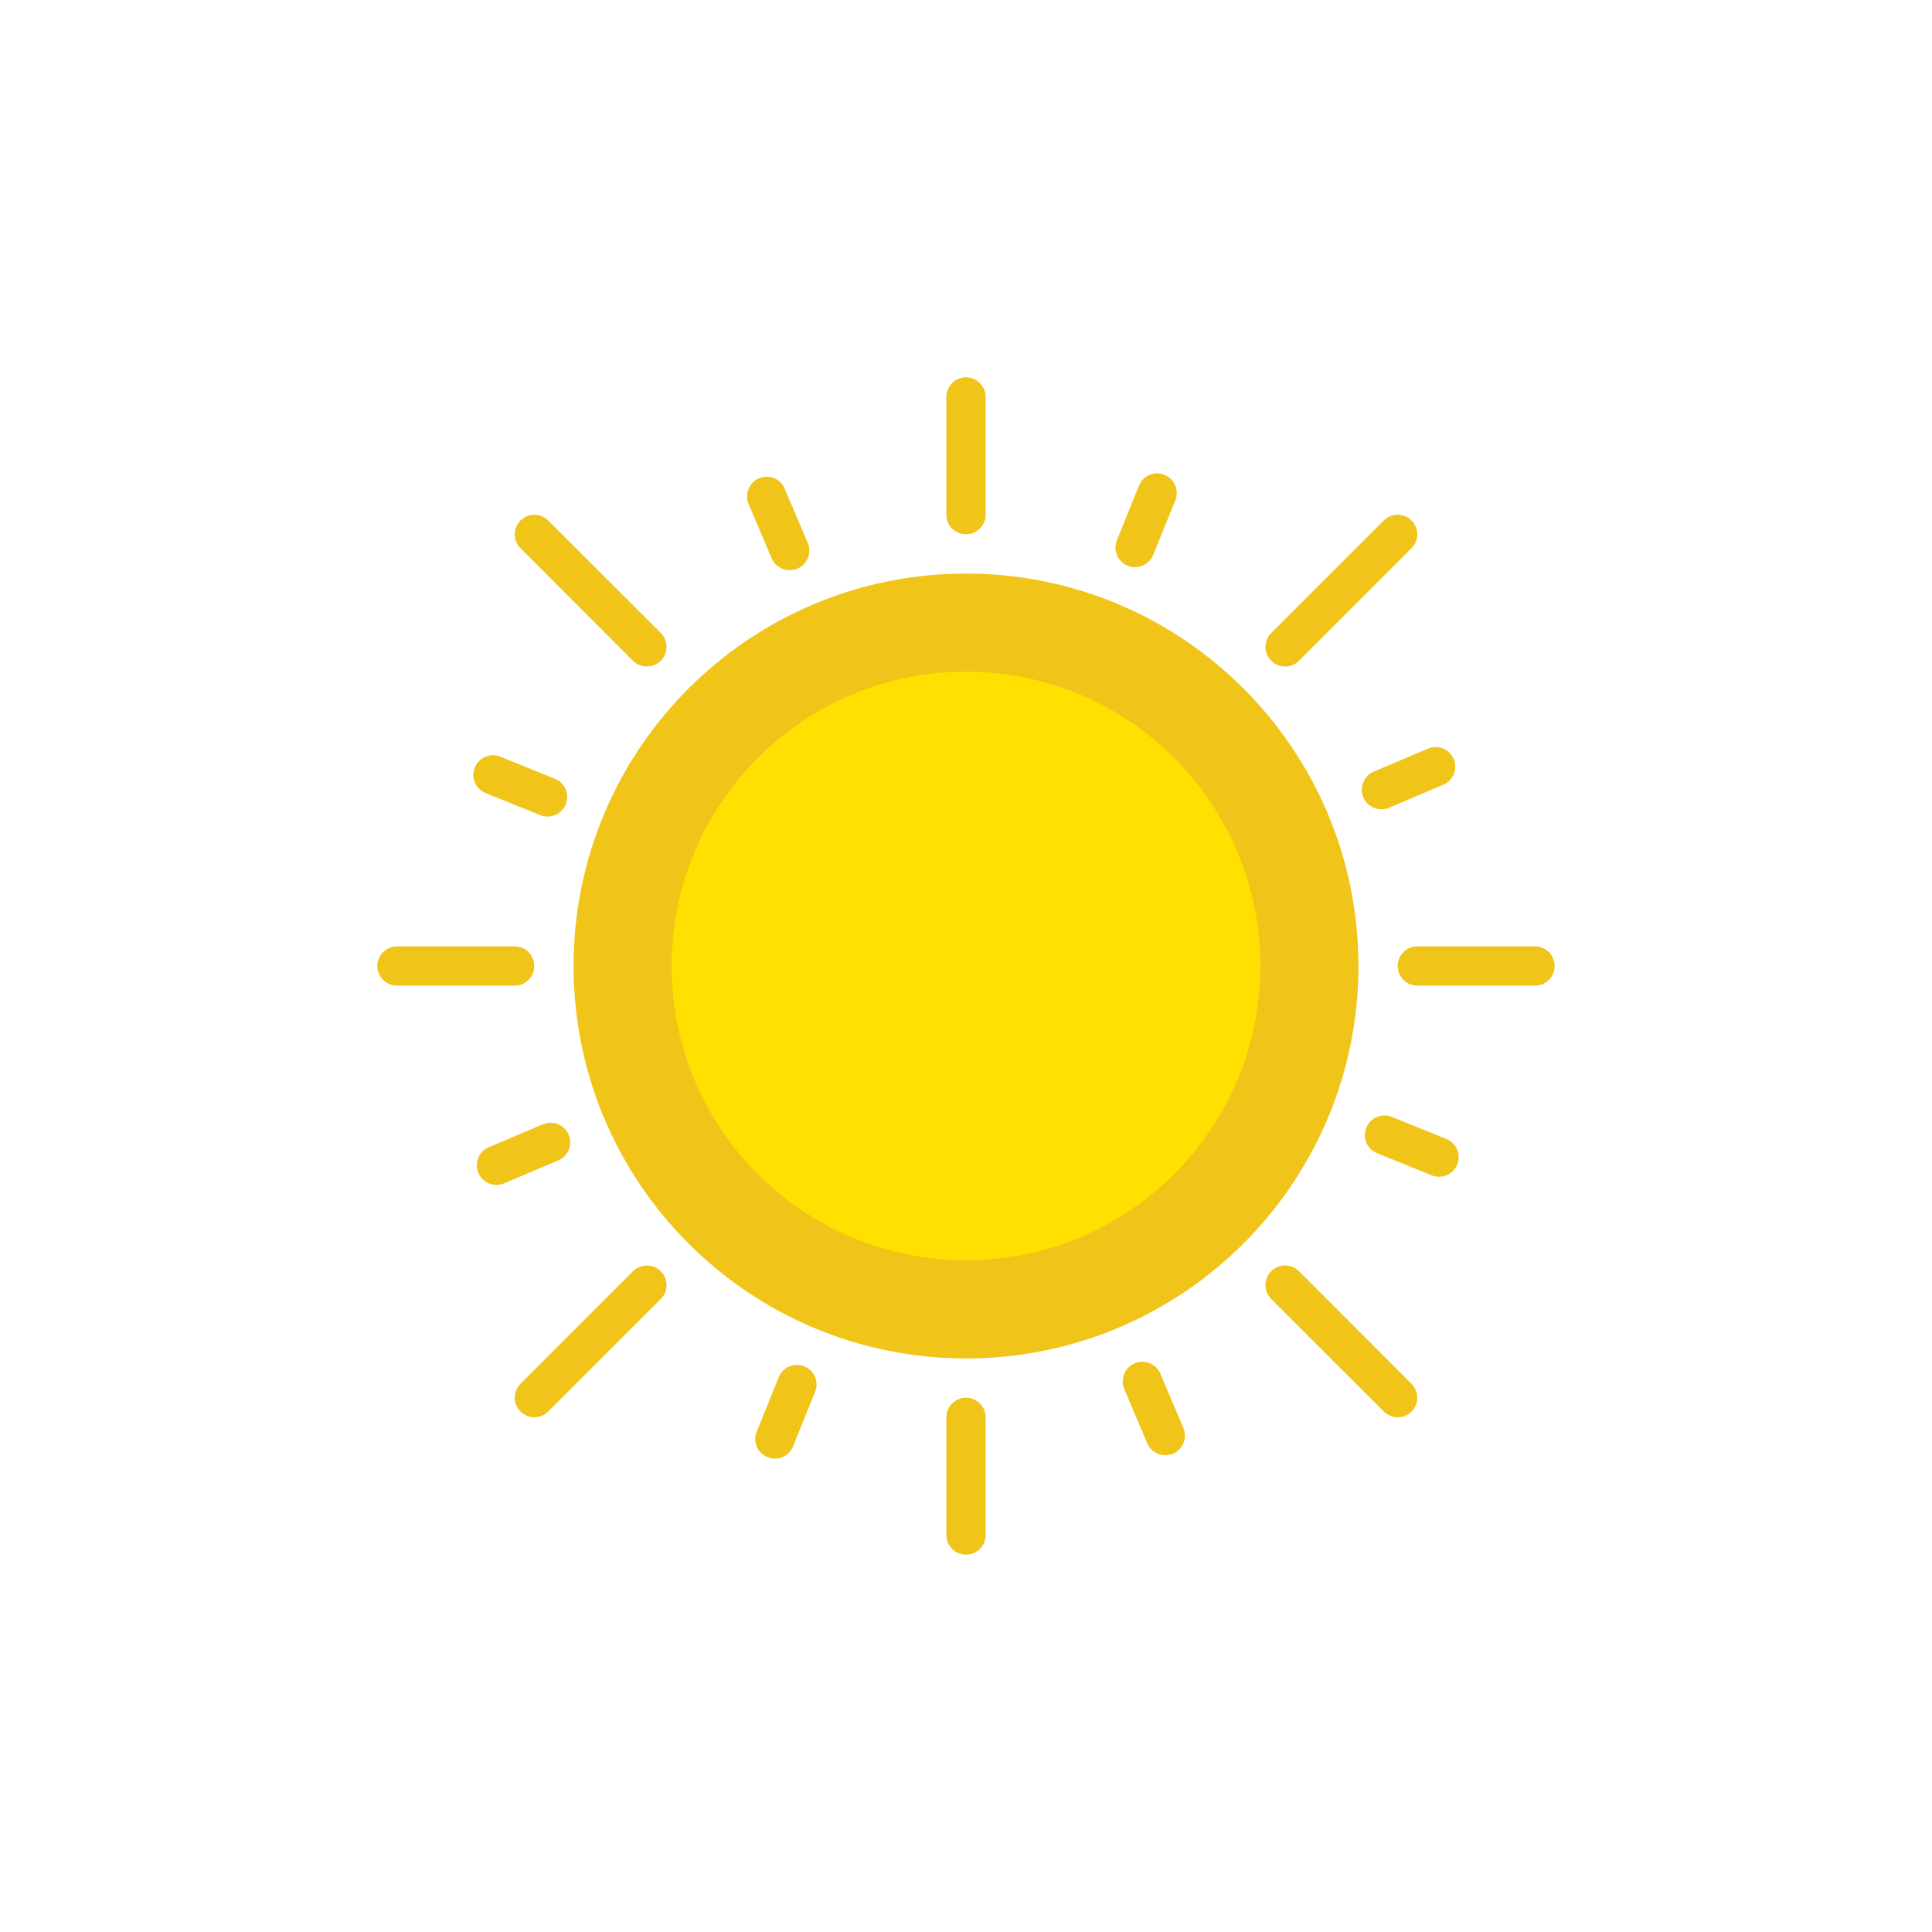 <?xml version="1.0" encoding="iso-8859-1"?>
<!-- Generator: Adobe Illustrator 16.0.0, SVG Export Plug-In . SVG Version: 6.00 Build 0)  -->
<!DOCTYPE svg PUBLIC "-//W3C//DTD SVG 1.1//EN" "http://www.w3.org/Graphics/SVG/1.1/DTD/svg11.dtd">
<svg version="1.1" xmlns="http://www.w3.org/2000/svg" xmlns:xlink="http://www.w3.org/1999/xlink" x="0px" y="0px" width="256px"
	 height="256px" viewBox="0 0 256 256" style="enable-background:new 0 0 256 256;" xml:space="preserve">
<g id="bg_light" style="display:none;">
	<rect style="display:inline;fill:#0079C1;" width="256" height="256"/>
</g>
<g id="guides" style="display:none;">
	<g style="display:inline;">
		<g>
			<g>
				<line style="fill:none;stroke:#FFFFFF;stroke-width:0.25;stroke-miterlimit:10;" x1="40.5" y1="0" x2="40.5" y2="2"/>
				
					<line style="fill:none;stroke:#FFFFFF;stroke-width:0.25;stroke-miterlimit:10;stroke-dasharray:4,4;" x1="40.5" y1="6" x2="40.5" y2="252"/>
				<line style="fill:none;stroke:#FFFFFF;stroke-width:0.25;stroke-miterlimit:10;" x1="40.5" y1="254" x2="40.5" y2="256"/>
			</g>
		</g>
		<g>
			<g>
				<line style="fill:none;stroke:#FFFFFF;stroke-width:0.25;stroke-miterlimit:10;" x1="215.5" y1="0" x2="215.5" y2="2"/>
				
					<line style="fill:none;stroke:#FFFFFF;stroke-width:0.25;stroke-miterlimit:10;stroke-dasharray:4,4;" x1="215.5" y1="6" x2="215.5" y2="252"/>
				<line style="fill:none;stroke:#FFFFFF;stroke-width:0.25;stroke-miterlimit:10;" x1="215.5" y1="254" x2="215.5" y2="256"/>
			</g>
		</g>
		<g>
			<g>
				<line style="fill:none;stroke:#FFFFFF;stroke-width:0.25;stroke-miterlimit:10;" x1="256" y1="40.5" x2="254" y2="40.5"/>
				
					<line style="fill:none;stroke:#FFFFFF;stroke-width:0.25;stroke-miterlimit:10;stroke-dasharray:4,4;" x1="250" y1="40.5" x2="4" y2="40.5"/>
				<line style="fill:none;stroke:#FFFFFF;stroke-width:0.25;stroke-miterlimit:10;" x1="2" y1="40.5" x2="0" y2="40.5"/>
			</g>
		</g>
		<g>
			<g>
				<line style="fill:none;stroke:#FFFFFF;stroke-width:0.25;stroke-miterlimit:10;" x1="256" y1="215.5" x2="254" y2="215.5"/>
				
					<line style="fill:none;stroke:#FFFFFF;stroke-width:0.25;stroke-miterlimit:10;stroke-dasharray:4,4;" x1="250" y1="215.5" x2="4" y2="215.5"/>
				<line style="fill:none;stroke:#FFFFFF;stroke-width:0.25;stroke-miterlimit:10;" x1="2" y1="215.5" x2="0" y2="215.5"/>
			</g>
		</g>
	</g>
</g>
<g id="border">
	<rect style="opacity:0;fill:none;stroke:#231F20;stroke-width:0.1;stroke-miterlimit:10;" width="256" height="256"/>
</g>
<g id="icons">
	<g>
		<path style="fill:#F0C419;" d="M128,50c-1.433,0-2.603,1.166-2.603,2.603v15.604c0,1.434,1.17,2.588,2.603,2.588
			s2.603-1.154,2.603-2.588V52.603C130.603,51.166,129.433,50,128,50L128,50z M128,50"/>
		<path style="fill:#F0C419;" d="M128,185.207c-1.433,0-2.603,1.153-2.603,2.586v15.604c0,1.437,1.17,2.603,2.603,2.603
			s2.603-1.166,2.603-2.603v-15.604C130.603,186.36,129.433,185.207,128,185.207L128,185.207z M128,185.207"/>
		<path style="fill:#F0C419;" d="M203.397,125.397h-15.603c-1.435,0-2.59,1.17-2.59,2.603s1.155,2.603,2.59,2.603h15.603
			c1.435,0,2.603-1.17,2.603-2.603S204.832,125.397,203.397,125.397L203.397,125.397z M203.397,125.397"/>
		<path style="fill:#F0C419;" d="M70.793,128c0-1.433-1.153-2.603-2.586-2.603H52.603c-1.437,0-2.603,1.17-2.603,2.603
			s1.166,2.603,2.603,2.603h15.604C69.64,130.603,70.793,129.433,70.793,128L70.793,128z M70.793,128"/>
		<path style="fill:#F0C419;" d="M170.288,88.314c0.66,0,1.333-0.254,1.841-0.761l14.904-14.918c1.016-1.018,1.016-2.655,0-3.669
			c-1.016-1.017-2.653-1.017-3.669,0l-14.917,14.904c-1.016,1.015-1.016,2.666,0,3.683
			C168.955,88.061,169.615,88.314,170.288,88.314L170.288,88.314z M170.288,88.314"/>
		<path style="fill:#F0C419;" d="M83.871,168.445l-14.904,14.919c-1.018,1.018-1.018,2.655,0,3.669
			c0.508,0.507,1.166,0.76,1.826,0.76c0.673,0,1.337-0.253,1.843-0.76l14.919-14.905c1.014-1.013,1.014-2.666,0-3.683
			C86.537,167.433,84.885,167.433,83.871,168.445L83.871,168.445z M83.871,168.445"/>
		<path style="fill:#F0C419;" d="M172.129,168.445c-1.016-1.013-2.666-1.013-3.682,0c-1.016,1.017-1.016,2.67,0,3.683l14.917,14.905
			c0.508,0.507,1.168,0.76,1.841,0.76c0.66,0,1.32-0.253,1.828-0.76c1.016-1.014,1.016-2.651,0-3.669L172.129,168.445z
			 M172.129,168.445"/>
		<path style="fill:#F0C419;" d="M72.636,68.967c-1.018-1.017-2.655-1.017-3.669,0c-1.018,1.014-1.018,2.651,0,3.669l14.904,14.918
			c0.508,0.507,1.181,0.761,1.839,0.761c0.673,0,1.333-0.254,1.845-0.761c1.014-1.017,1.014-2.668,0-3.683L72.636,68.967z
			 M72.636,68.967"/>
		<path style="fill:#F0C419;" d="M180.647,105.656c0.432,0.992,1.384,1.572,2.399,1.572c0.343,0,0.686-0.062,1.016-0.201
			l7.186-3.048c1.32-0.556,1.93-2.081,1.371-3.402c-0.559-1.321-2.095-1.941-3.402-1.383l-7.186,3.047
			C180.711,102.8,180.089,104.336,180.647,105.656L180.647,105.656z M180.647,105.656"/>
		<path style="fill:#F0C419;" d="M75.353,150.343c-0.571-1.319-2.097-1.929-3.415-1.371l-7.186,3.049
			c-1.32,0.557-1.932,2.08-1.371,3.403c0.419,0.988,1.384,1.585,2.397,1.585c0.332,0,0.673-0.063,1.005-0.204l7.186-3.046
			C75.287,153.2,75.913,151.663,75.353,150.343L75.353,150.343z M75.353,150.343"/>
		<path style="fill:#F0C419;" d="M191.654,150.915l-7.236-2.921c-1.32-0.547-2.844,0.104-3.377,1.435
			c-0.546,1.334,0.102,2.846,1.435,3.379l7.236,2.932c0.317,0.127,0.647,0.191,0.965,0.191c1.028,0,2.006-0.624,2.412-1.639
			C193.622,152.973,192.987,151.448,191.654,150.915L191.654,150.915z M191.654,150.915"/>
		<path style="fill:#F0C419;" d="M64.346,105.085l7.238,2.921c0.313,0.14,0.646,0.189,0.965,0.189c1.039,0,2.006-0.609,2.412-1.626
			c0.546-1.332-0.105-2.844-1.438-3.375l-7.232-2.933c-1.333-0.533-2.844,0.114-3.377,1.447
			C62.38,103.027,63.013,104.552,64.346,105.085L64.346,105.085z M64.346,105.085"/>
		<path style="fill:#F0C419;" d="M153.759,182.03c-0.559-1.319-2.095-1.943-3.415-1.383c-1.32,0.572-1.93,2.096-1.371,3.415
			l3.047,7.185c0.419,0.992,1.384,1.573,2.399,1.573c0.33,0,0.673-0.062,1.003-0.202c1.32-0.558,1.942-2.081,1.384-3.4
			L153.759,182.03z M153.759,182.03"/>
		<path style="fill:#F0C419;" d="M104.639,75.555c0.332,0,0.686-0.063,1.018-0.202c1.318-0.571,1.93-2.097,1.371-3.415l-3.049-7.186
			c-0.555-1.32-2.08-1.944-3.402-1.371c-1.318,0.559-1.94,2.082-1.38,3.402l3.045,7.186
			C102.66,74.961,103.625,75.555,104.639,75.555L104.639,75.555z M104.639,75.555"/>
		<path style="fill:#F0C419;" d="M106.57,181.039c-1.32-0.533-2.846,0.105-3.377,1.438l-2.933,7.233
			c-0.533,1.322,0.114,2.844,1.447,3.377c0.317,0.127,0.646,0.191,0.965,0.191c1.026,0,2.006-0.611,2.412-1.624l2.922-7.238
			C108.553,183.085,107.901,181.572,106.57,181.039L106.57,181.039z M106.57,181.039"/>
		<path style="fill:#F0C419;" d="M150.395,75.148c1.028,0,2.006-0.608,2.412-1.625l2.933-7.234c0.533-1.321-0.114-2.843-1.447-3.376
			c-1.32-0.545-2.844,0.101-3.377,1.434l-2.92,7.238c-0.546,1.332,0.102,2.844,1.435,3.377
			C149.747,75.1,150.077,75.148,150.395,75.148L150.395,75.148z M150.395,75.148"/>
		<path style="fill:#F0C419;" d="M180,128c0,28.717-23.283,52.001-52,52.001S76,156.717,76,128s23.283-52,52-52S180,99.283,180,128
			L180,128z M180,128"/>
		<path style="fill:#FFE001;" d="M167,128c0,21.544-17.456,39-39,39s-39-17.456-39-39s17.456-39,39-39S167,106.456,167,128L167,128z
			 M167,128"/>
	</g>
</g>
</svg>
